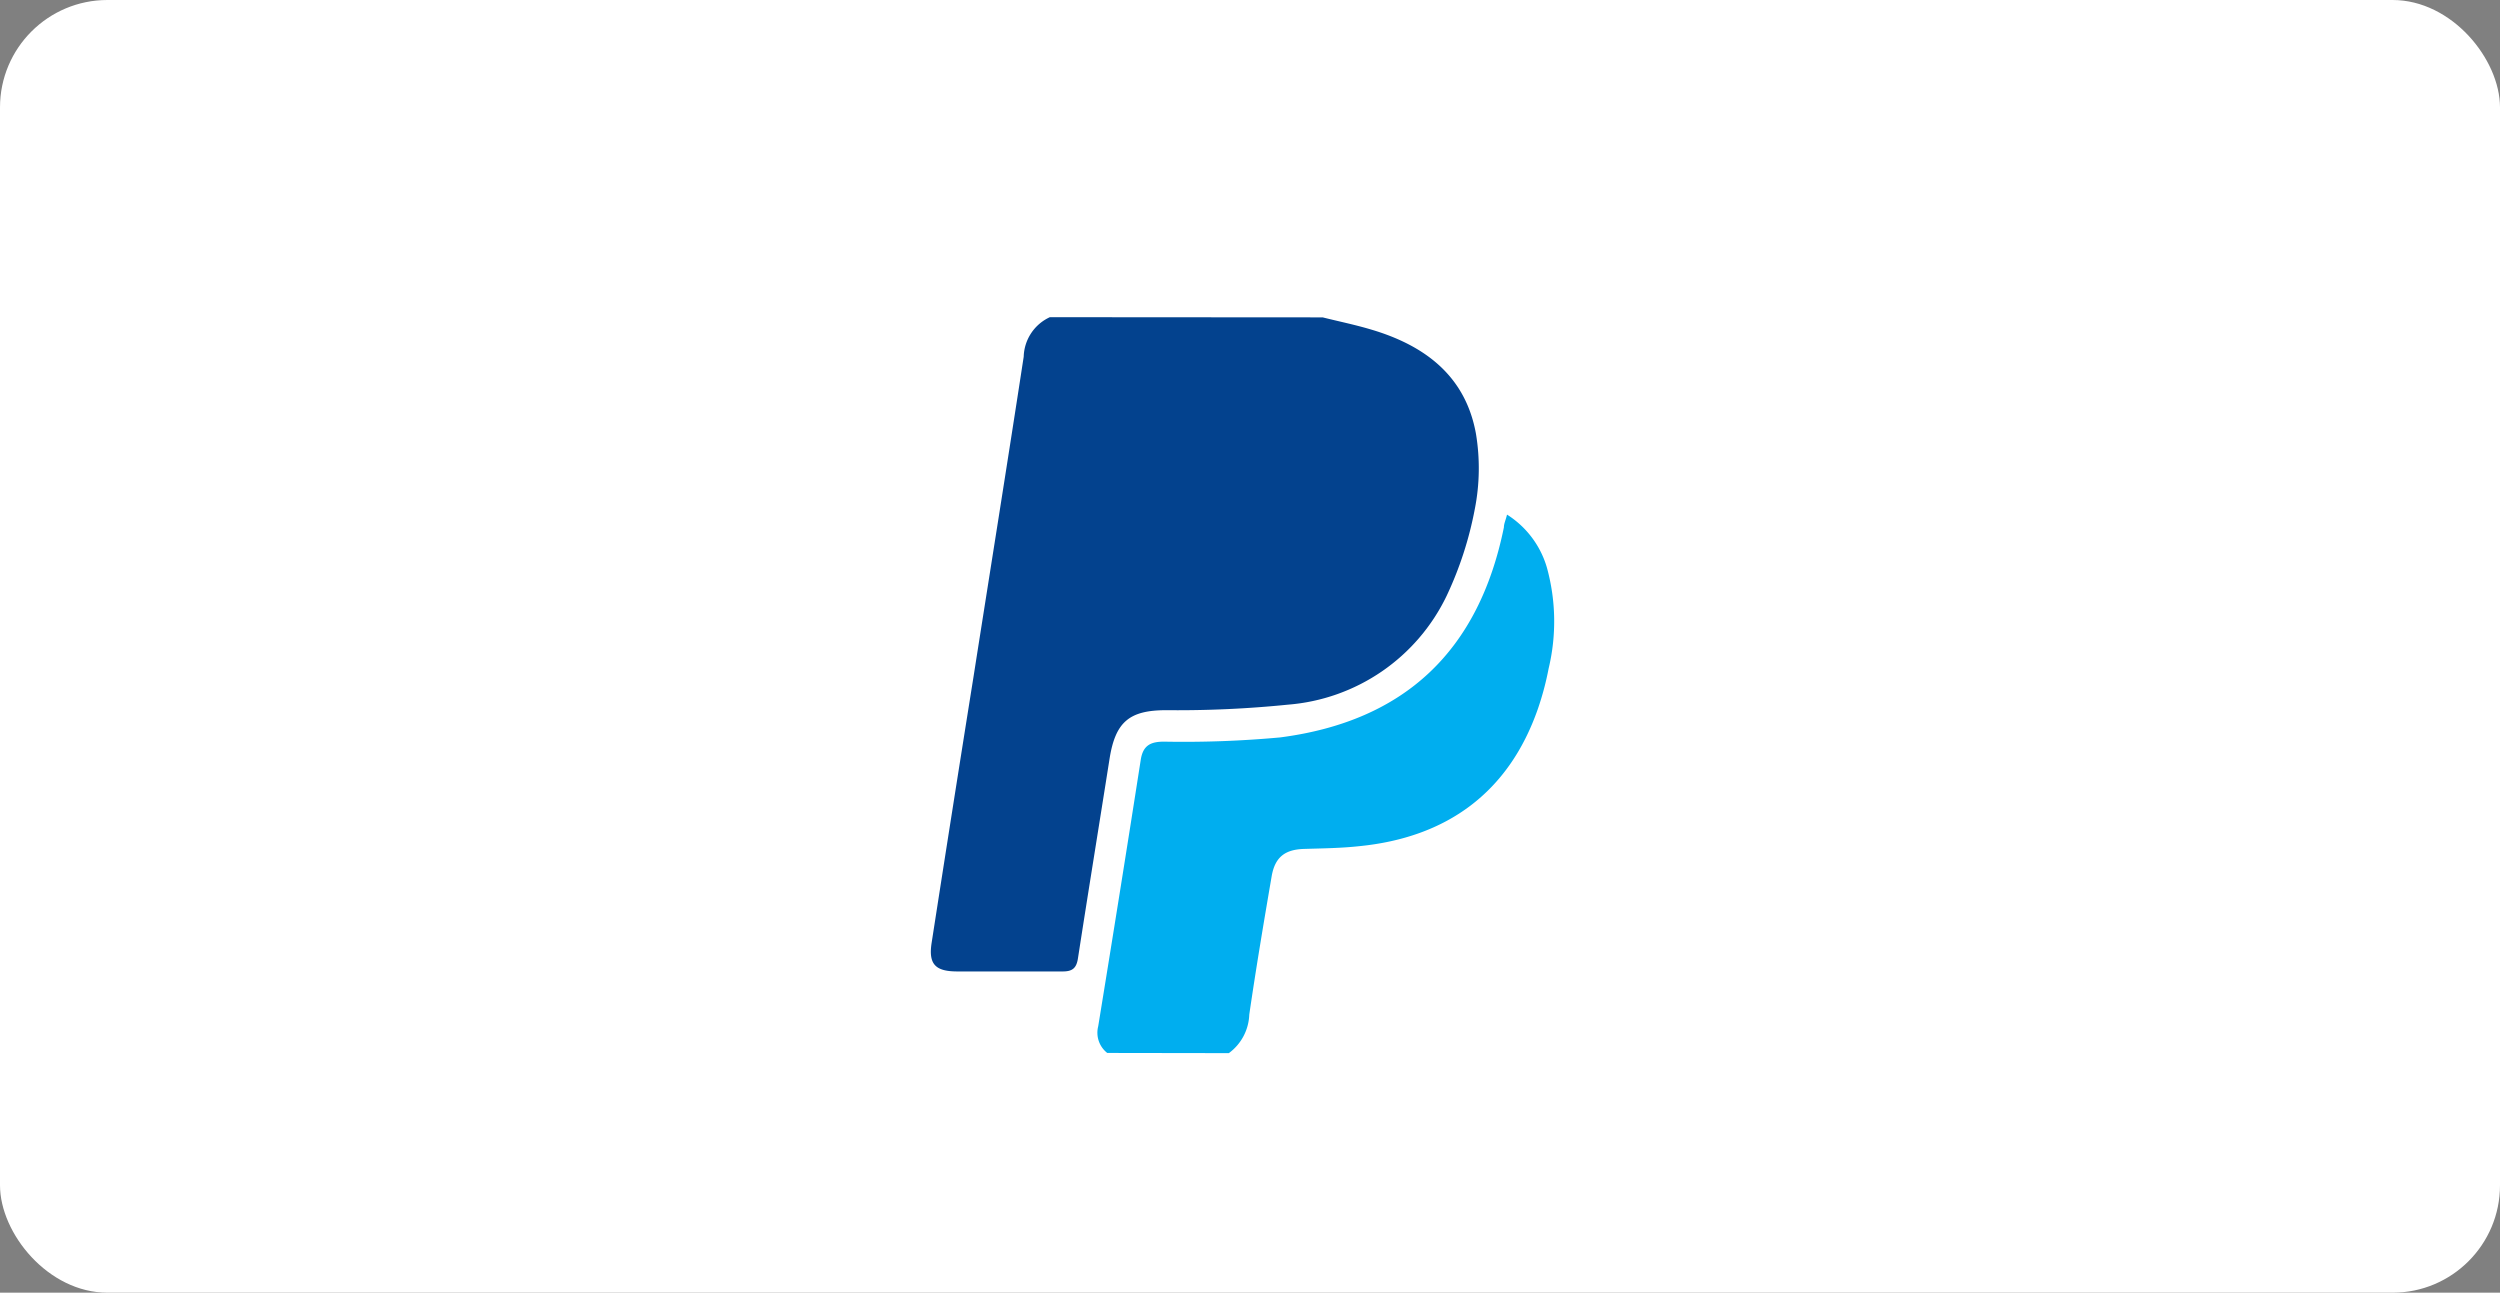 <svg id="bf724938-a6ed-4e8c-a5f6-bd67cf530544" data-name="Слой 1" xmlns="http://www.w3.org/2000/svg" viewBox="0 0 135.88 70.26">
  <rect x="0" y="0" width="135.88" height="70.26" fill="#808080" stroke="none"/>
  <title>PayPal</title>
  <rect width="135.88" height="70.26" rx="5.84" ry="5.84" fill="#fff"/>
  <g>
    <path d="M71.89,17.25c.88.22,1.76.4,2.63.66,2.91.86,5.13,2.51,5.7,5.66a11.44,11.44,0,0,1-.06,4.09,19.51,19.51,0,0,1-1.53,4.72A10.49,10.49,0,0,1,70,38.3a59.49,59.49,0,0,1-6.61.3c-2,0-2.76.63-3.08,2.62-.57,3.62-1.16,7.24-1.72,10.86-.08.54-.3.73-.86.72-1.9,0-3.8,0-5.7,0-1.2,0-1.58-.4-1.39-1.58Q51.76,44,52.91,36.8c.91-5.8,1.84-11.6,2.73-17.41a2.44,2.44,0,0,1,1.42-2.15Z" fill="#03428e"/>
    <path d="M60.18,57.23a1.4,1.4,0,0,1-.49-1.45Q60.87,48.55,62,41.31c.12-.8.54-1,1.27-1a57.29,57.29,0,0,0,6.31-.23c6.78-.88,10.8-4.72,12.16-11.42,0-.2.1-.39.17-.69a5.08,5.08,0,0,1,2.17,2.89,11,11,0,0,1,.09,5.48,15.83,15.83,0,0,1-.58,2.18c-1.6,4.6-5,7-9.7,7.47-1,.11-2,.12-3,.15s-1.58.4-1.77,1.47c-.43,2.51-.85,5-1.22,7.54a2.71,2.71,0,0,1-1.11,2.09Z" fill="#00aeef"/>
  </g>
</svg>
